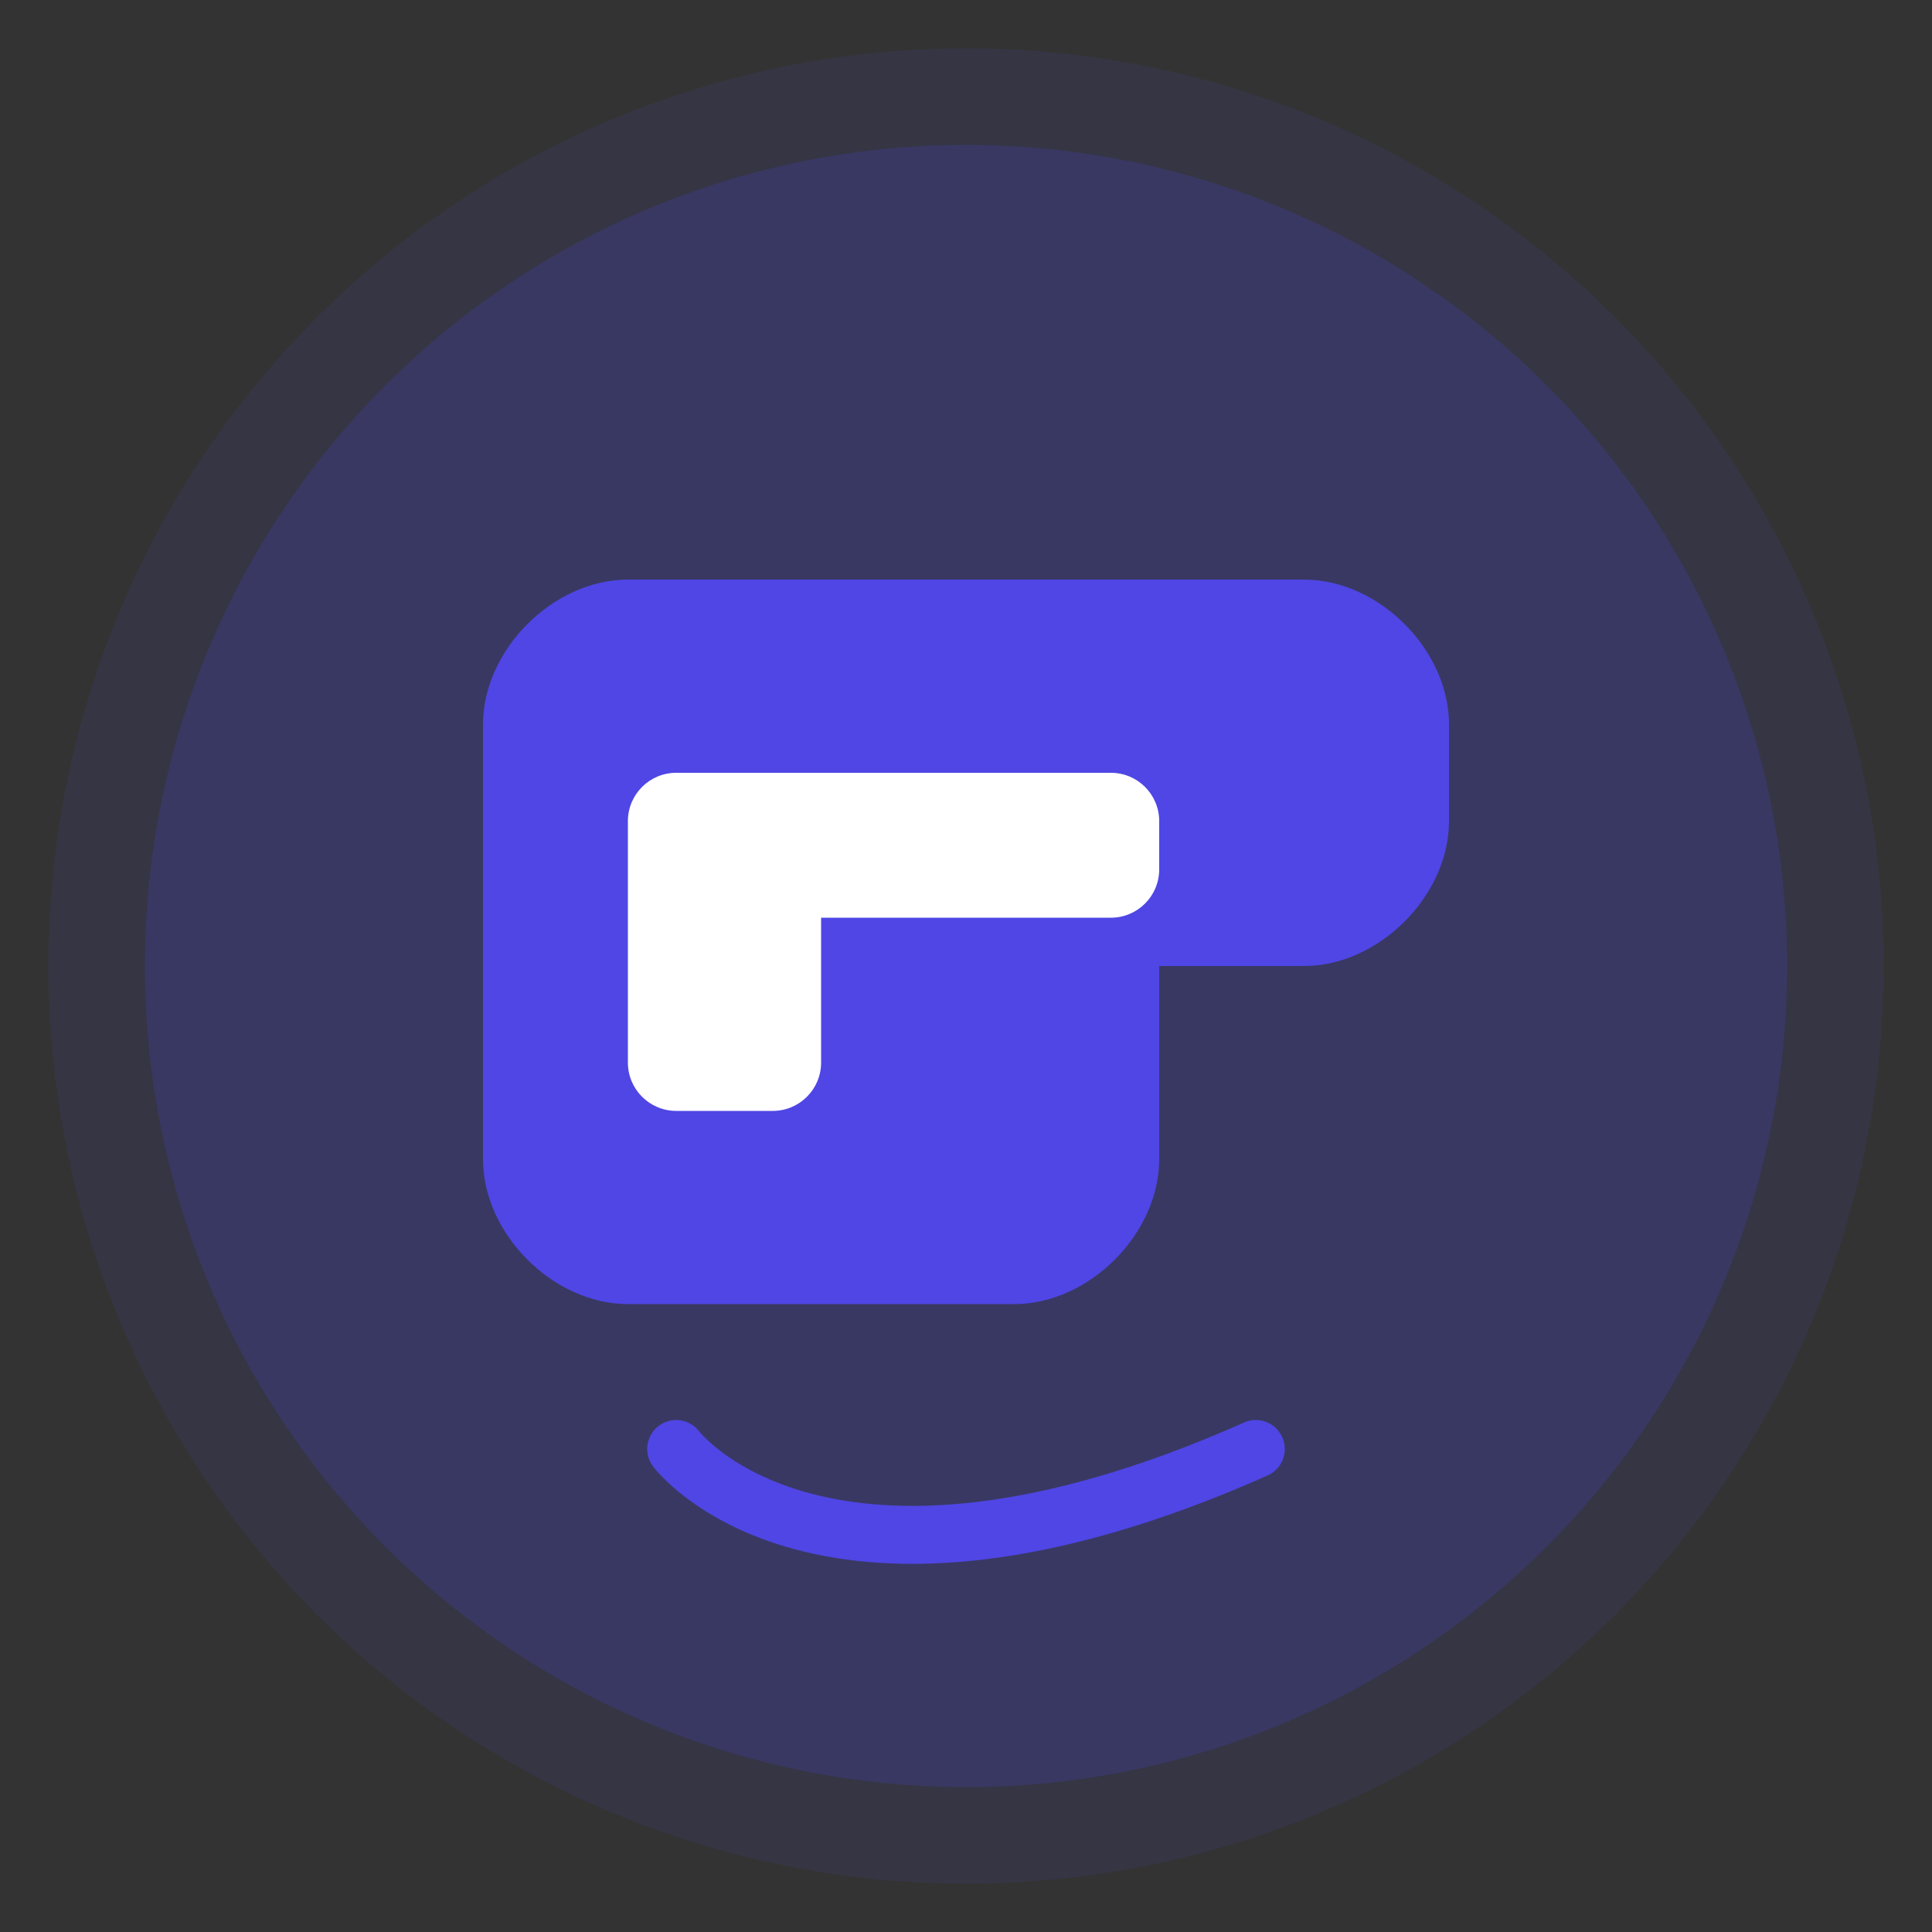 <?xml version="1.0" encoding="UTF-8"?>
<svg width="200" height="200" viewBox="0 0 200 200" fill="none" xmlns="http://www.w3.org/2000/svg">
  <rect x="0" y="0" width="200" height="200" fill="#333333" stroke="none"/>
  <!-- Background Circle -->
  <circle cx="100" cy="100" r="95" fill="#4F46E5" opacity="0.1" />
  <circle cx="100" cy="100" r="85" fill="#4F46E5" opacity="0.2" />
  
  <!-- Briki Logo Simple B -->
  <path d="M65 60H135C142.732 60 150 67.268 150 75V85C150 92.732 142.732 100 135 100H120V120C120 127.732 112.732 135 105 135H65C57.268 135 50 127.732 50 120V75C50 67.268 57.268 60 65 60Z" fill="#4F46E5" />
  
  <!-- Inner Cutout for the B -->
  <path d="M85 80H115C117.761 80 120 82.239 120 85V90C120 92.761 117.761 95 115 95H85V110C85 112.761 82.761 115 80 115H70C67.239 115 65 112.761 65 110V85C65 82.239 67.239 80 70 80H85Z" fill="white" />
  
  <!-- Smile -->
  <path d="M70 150C70 150 85 170 130 150" stroke="#4F46E5" stroke-width="6" stroke-linecap="round" />
</svg>